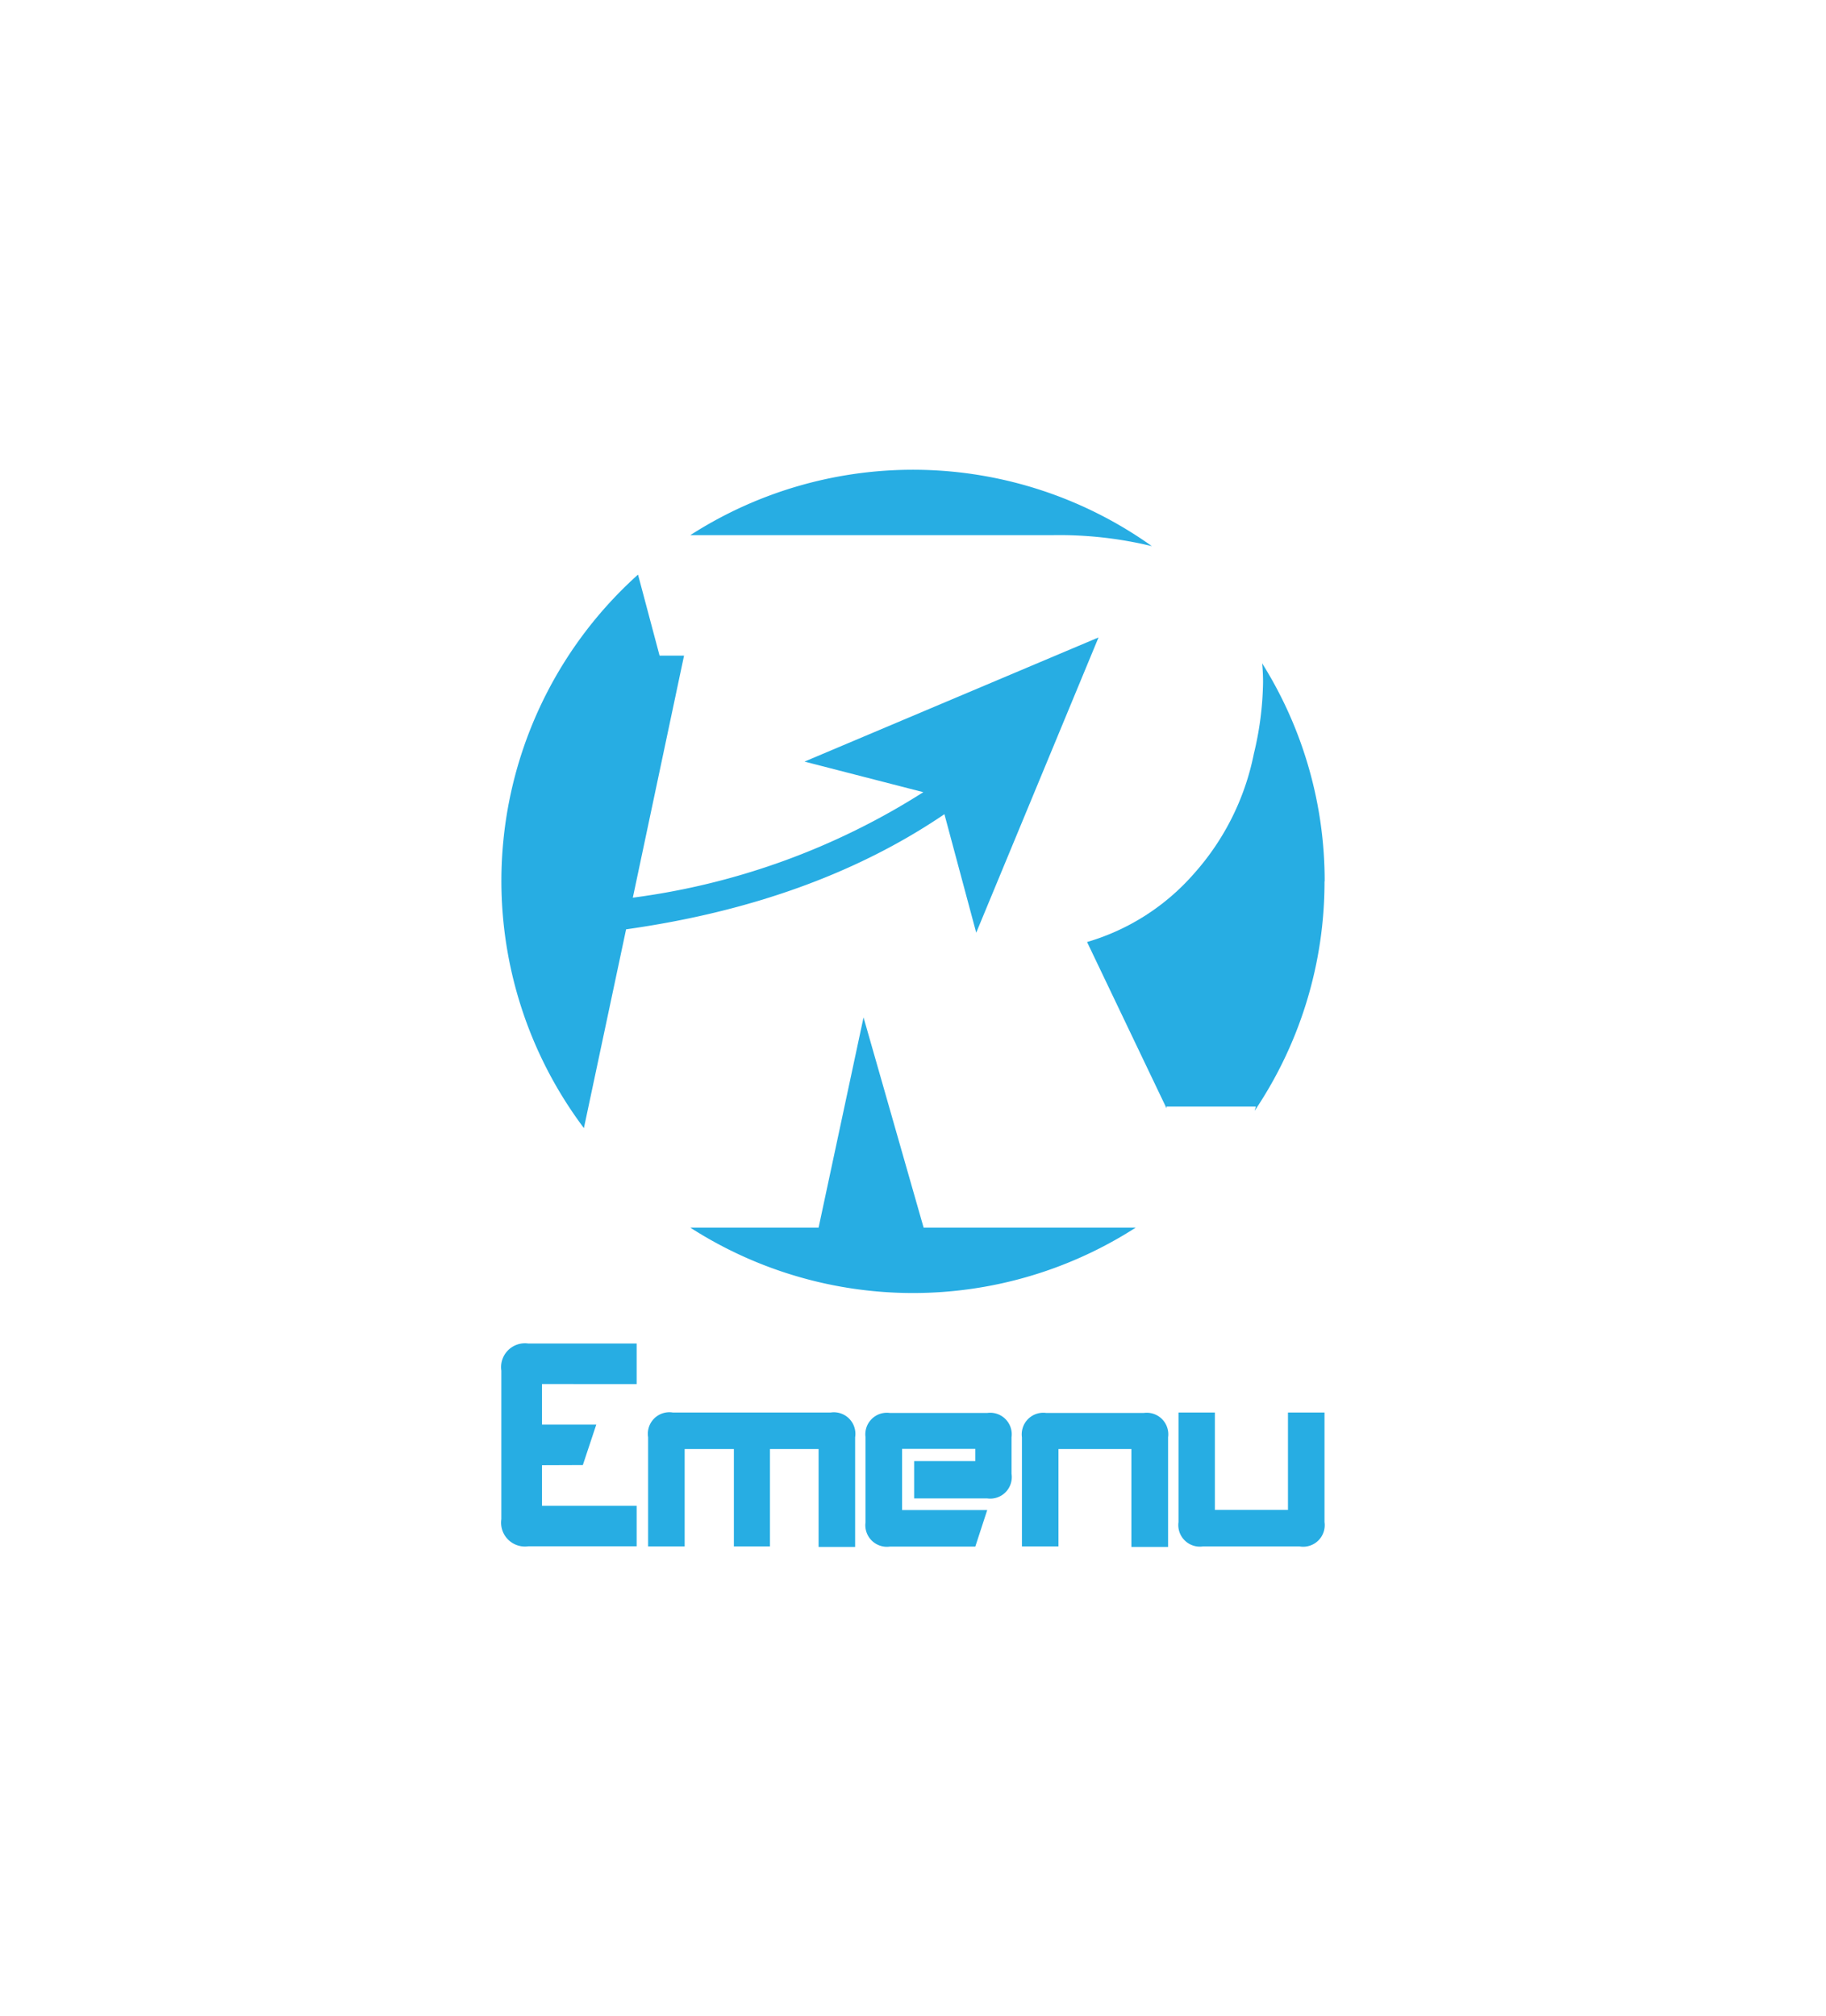 <svg xmlns="http://www.w3.org/2000/svg" viewBox="0 0 119.43 131.85"><defs><style>.cls-1{fill:#27ade3;}.cls-2{fill:none;}</style></defs><title>ReliposEmenuPadding</title><g id="Layer_2" data-name="Layer 2"><g id="Layer_1-2" data-name="Layer 1"><path class="cls-1" d="M46.41,35H68.87a25.7,25.7,0,0,1,6.47.72A26.93,26.93,0,0,0,45.15,35Z"/><path class="cls-1" d="M60.41,80.29,56.48,66.54,53.54,80.29H45.15a26.94,26.94,0,0,0,29.13,0Z"/><path class="cls-1" d="M86.64,57.64a26.79,26.79,0,0,0-4.09-14.26,12.14,12.14,0,0,1,.06,1.25,20.86,20.86,0,0,1-.6,4.66,16.65,16.65,0,0,1-3.91,7.84,14.8,14.8,0,0,1-7,4.48L76.3,72.49v-.12h5.84l-.08.28a26.8,26.8,0,0,0,4.57-15"/><path class="cls-1" d="M40.95,60.78c8.17-1.15,15.14-3.67,20.82-7.53L63.85,61l8-19.31L52.62,49.81l7.77,2a46.63,46.63,0,0,1-19,6.9l3.35-15.83h-1.6l-1.41-5.3a26.92,26.92,0,0,0-3.54,36.2Z"/><path class="cls-1" d="M35.45,95.83v2.65h6.19v2.65H34.56a1.56,1.56,0,0,1-1.77-1.77V89.64a1.56,1.56,0,0,1,1.77-1.77h7.08v2.65H35.45v2.65H39l-.88,2.65Z"/><path class="cls-1" d="M48,94.77H44.78v6.37H42.39V94A1.41,1.41,0,0,1,44,92.38H54.34A1.41,1.41,0,0,1,55.93,94v7.17H53.54V94.77H50.36v6.37H48Z"/><path class="cls-1" d="M66.16,94v2.39A1.41,1.41,0,0,1,64.57,98H59.79V95.56h4v-.8H59v4h5.57l-.78,2.39H58.2a1.41,1.41,0,0,1-1.59-1.59V94a1.41,1.41,0,0,1,1.59-1.59h6.37A1.41,1.41,0,0,1,66.16,94"/><path class="cls-1" d="M66.84,101.14V94a1.41,1.41,0,0,1,1.59-1.59h6.38A1.41,1.41,0,0,1,76.4,94v7.17H74V94.77H69.23v6.37Z"/><path class="cls-1" d="M79.46,92.38v6.37h4.78V92.38h2.39v7.17A1.41,1.41,0,0,1,85,101.14H78.67a1.41,1.41,0,0,1-1.59-1.59V92.38Z"/><rect class="cls-2" width="119.43" height="131.85"/></g></g></svg>